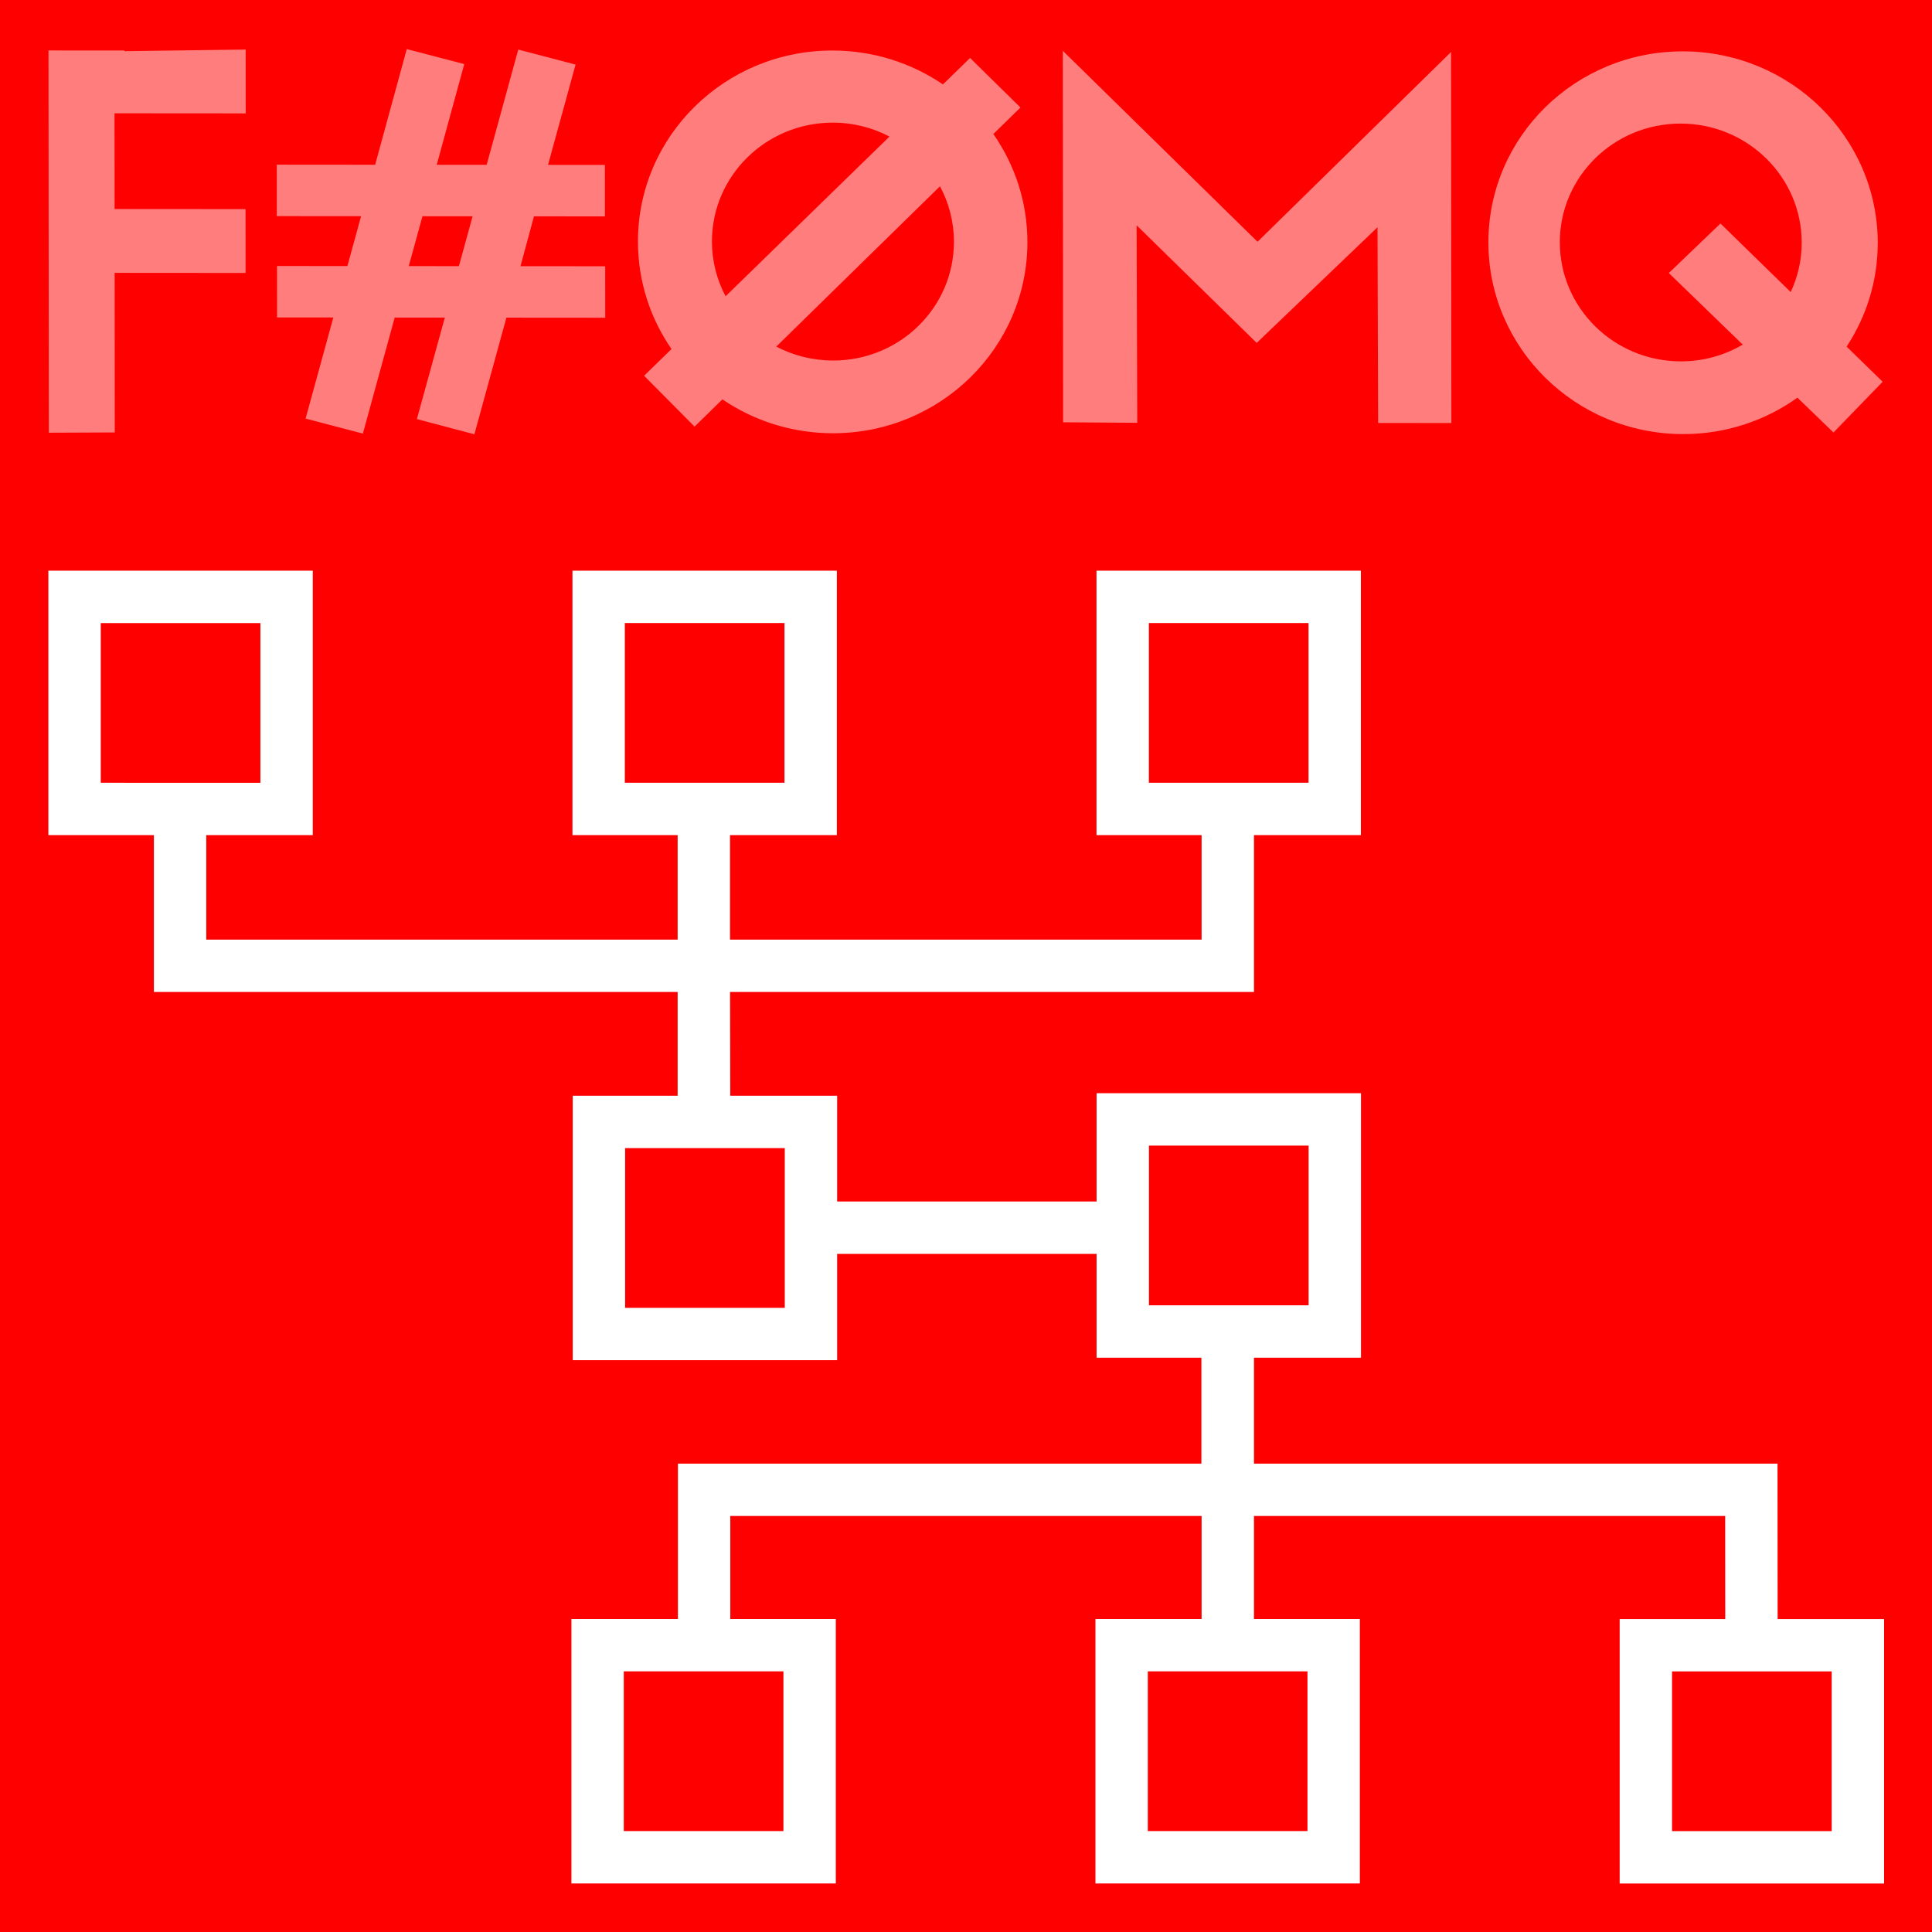 <?xml version="1.0" encoding="UTF-8" standalone="no"?>
<!-- Created with Inkscape (http://www.inkscape.org/) -->

<svg
   xmlns:dc="http://purl.org/dc/elements/1.1/"
   xmlns:cc="http://creativecommons.org/ns#"
   xmlns:rdf="http://www.w3.org/1999/02/22-rdf-syntax-ns#"
   xmlns:svg="http://www.w3.org/2000/svg"
   xmlns="http://www.w3.org/2000/svg"
   xmlns:sodipodi="http://sodipodi.sourceforge.net/DTD/sodipodi-0.dtd"
   xmlns:inkscape="http://www.inkscape.org/namespaces/inkscape"
   width="200"
   height="200"
   id="svg2"
   version="1.1"
   inkscape:version="0.48.4 r9939"
   sodipodi:docname="fszmq_logo.svg"
   inkscape:export-filename="C:\Development\fszmq\docs\files\img\fszmq_logo.png"
   inkscape:export-xdpi="90"
   inkscape:export-ydpi="90">
  <defs
     id="defs4" />
  <sodipodi:namedview
     id="base"
     pagecolor="#ffffff"
     bordercolor="#666666"
     borderopacity="1.0"
     inkscape:pageopacity="0.0"
     inkscape:pageshadow="2"
     inkscape:zoom="0.94397206"
     inkscape:cx="57.152533"
     inkscape:cy="109.72963"
     inkscape:document-units="px"
     inkscape:current-layer="layer1"
     showgrid="false"
     width="128px"
     guidetolerance="10000"
     showguides="true"
     inkscape:guide-bbox="true"
     inkscape:window-width="1280"
     inkscape:window-height="660"
     inkscape:window-x="-8"
     inkscape:window-y="-8"
     inkscape:window-maximized="1"
     inkscape:snap-global="true"
     objecttolerance="10000">
    <inkscape:grid
       type="xygrid"
       id="grid2985"
       empspacing="5"
       visible="true"
       enabled="true"
       snapvisiblegridlinesonly="true" />
    <sodipodi:guide
       orientation="0,1"
       position="-55,200"
       id="guide3009" />
    <sodipodi:guide
       orientation="1,0"
       position="0,105"
       id="guide3011" />
    <sodipodi:guide
       orientation="1,0"
       position="200,70"
       id="guide3013" />
    <sodipodi:guide
       orientation="0,1"
       position="110,0"
       id="guide3015" />
    <sodipodi:guide
       orientation="1,0"
       position="1610,-310"
       id="guide3047" />
  </sodipodi:namedview>
  <g
     inkscape:label="Layer 1"
     inkscape:groupmode="layer"
     id="layer1"
     transform="translate(0,-852.362)">
    <rect
       style="fill:#ff0000;fill-opacity:1;stroke:none"
       id="rect3017"
       width="200"
       height="200"
       x="0"
       y="2.8421709e-014"
       transform="translate(0,852.362)"
       inkscape:export-filename="D:\Working\fszmq\docs\files\img\fszmq_logo_old.png"
       inkscape:export-xdpi="92"
       inkscape:export-ydpi="92" />
    <path
       id="path3901"
       style="fill:#ff7d7d;fill-opacity:1;stroke:none"
       d="m 110.02,857.618 20.16,19.771 20.035,-19.649 0.031,38.414 -7.583,-0.006 -0.063,-20.259 -12.505,11.972 -12.431,-12.174 0.063,20.442 -7.676,-0.052 z m 64.189,0.061 c -11.131,-0.009 -20.14,8.848 -20.132,19.79 0.009,10.941 9.033,19.822 20.164,19.831 4.423,0.003 8.507,-1.398 11.829,-3.771 l 3.732,3.606 5.091,-5.255 -3.732,-3.637 c 2.036,-3.095 3.225,-6.782 3.222,-10.744 -0.009,-10.941 -9.044,-19.812 -20.174,-19.82 z m -0.227,7.476 c 6.916,0.005 12.525,5.52 12.531,12.318 0.001,1.831 -0.412,3.561 -1.14,5.122 l -7.272,-7.097 -5.345,5.129 7.654,7.409 c -1.875,1.1 -4.064,1.736 -6.407,1.734 -6.916,-0.005 -12.525,-5.52 -12.531,-12.318 -0.006,-6.798 5.595,-12.304 12.511,-12.298 z m -87.8,-7.564 c -11.131,-0.009 -20.151,8.848 -20.142,19.79 0.003,4.117 1.283,7.943 3.473,11.113 l -2.837,2.768 5.227,5.263 2.879,-2.82 c 3.251,2.206 7.188,3.504 11.433,3.507 11.131,0.009 20.151,-8.859 20.142,-19.8 -0.003,-4.146 -1.308,-7.994 -3.526,-11.176 l 2.805,-2.747 -5.216,-5.127 -2.805,2.736 c -3.251,-2.205 -7.188,-3.504 -11.433,-3.507 z m 0.038,7.466 c 2.119,0.002 4.109,0.526 5.859,1.441 l -16.967,16.533 c -0.9,-1.697 -1.412,-3.621 -1.413,-5.666 -0.005,-6.798 5.606,-12.314 12.521,-12.309 z m 11.085,6.589 c 0.919,1.714 1.444,3.669 1.445,5.739 0.005,6.798 -5.595,12.304 -12.511,12.298 -2.122,-0.002 -4.127,-0.524 -5.88,-1.441 l 16.946,-16.595 z"
       inkscape:connector-curvature="0" />
    <path
       inkscape:connector-curvature="0"
       id="rect4273"
       style="fill:#ff7d7d;fill-opacity:1;stroke:none"
       d="m 42.108,857.443 -3.273,11.974 -10.187,-0.008 0.004,5.327 8.726,0.007 -1.415,5.161 -7.286,-0.006 0.004,5.327 5.824,0.004 -2.872,10.467 5.932,1.553 3.294,-12.015 5.189,0.004 -2.893,10.508 5.953,1.574 3.315,-12.077 10.23,0.008 -0.004,-5.327 -8.768,-0.007 1.394,-5.161 7.349,0.006 -0.004,-5.327 -5.888,-0.005 2.851,-10.384 -5.932,-1.553 -3.273,11.932 -5.168,-0.004 2.851,-10.425 -5.953,-1.553 z m 1.624,17.305 5.189,0.004 -1.415,5.161 -5.189,-0.004 1.415,-5.161 z m -38.712,-17.163 0.032,39.571 6.83,-0.028 -0.013,-16.519 13.555,0.01 -0.005,-6.608 -13.555,-0.01 -0.008,-9.911 13.582,0.01 -0.005,-6.608 -12.552,0.167 -5.5e-5,-0.068 z" />
    <path
       id="path4073-2-2"
       style="fill:none;stroke:#ffffff;stroke-width:5.422;stroke-linecap:butt;stroke-linejoin:miter;stroke-miterlimit:4;stroke-opacity:1;stroke-dasharray:none"
       d="m 127.101,990.295 -4e-5,32.532 m -0.021,-32.532 7e-5,16.292 -54.19,10e-5 -7.2e-5,16.24 m 54.19,-32.532 0.021,16.292 54.199,-3e-4 0.012,16.24 m -65.075,-43.375 -32.532,5e-5 m 43.396,-43.376 -6e-5,16.266 -54.24,-3e-5 0.029,16.266 m -0.029,-32.532 6.2e-5,32.532 m -54.219,-32.532 4.6e-5,16.266 54.219,4e-5 0.029,16.266 m -10.918,-32.503 -1.09e-4,-21.955 21.949,-5e-5 1.4e-5,21.955 z m 54.248,5e-5 -1e-5,-21.955 21.949,10e-6 -3e-5,21.955 z m -108.501,-3e-5 2.658e-4,-21.954 21.949,-3e-5 -1.99e-4,21.955 -10.828,-9e-5 z m 108.51,54.094 0,-21.955 21.949,0 0,21.955 z m -54.367,54.427 -5.2e-5,-21.954 21.949,0 -1.24e-4,21.955 z m 54.248,-2e-4 2.1e-4,-21.954 21.949,-3e-4 1e-5,21.954 z m -54.11,-54.168 1.9e-5,-21.955 21.949,-10e-6 2.5e-5,21.955 z m 108.378,54.173 8e-5,-21.954 21.949,10e-5 -1e-5,21.954 z"
       inkscape:connector-curvature="0"
       inkscape:export-filename="D:\Working\fszmq\docs\files\img\fszmq_logo_old.png"
       inkscape:export-xdpi="92"
       inkscape:export-ydpi="92" />
    <rect
       style="fill:#ff0000;fill-opacity:1;stroke:none"
       id="rect3017-4"
       width="200"
       height="200"
       x="-274.364"
       y="852.561" />
    <path
       id="path3901-8"
       style="fill:#ff7d7d;fill-opacity:1;stroke:none"
       d="m -99.928,990.505 c 2.046,3.813 3.213,8.164 3.216,12.77 0.022,15.127 -12.451,27.379 -27.841,27.368 -4.723,0 -9.183,-1.167 -13.085,-3.208 l 37.71,-36.93 z m -24.669,-14.663 c 4.715,0 9.143,1.17 13.038,3.208 l -37.757,36.791 c -2.003,-3.777 -3.142,-8.058 -3.145,-12.608 -0.022,-15.127 12.475,-27.403 27.864,-27.39 z m -0.085,-16.614 c -24.769,-0.022 -44.842,19.69 -44.823,44.038 0,9.161 2.856,17.675 7.728,24.73 l -6.312,6.159 11.631,11.711 6.407,-6.275 c 7.234,4.91 15.995,7.798 25.441,7.805 24.769,0.022 44.842,-19.714 44.823,-44.061 0,-9.226 -2.91,-17.789 -7.846,-24.869 l 6.242,-6.112 -11.607,-11.409 -6.242,6.089 c -7.234,-4.906 -15.994,-7.798 -25.441,-7.805 z"
       inkscape:connector-curvature="0" />
    <path
       id="path3027"
       style="fill:#ff7d7d;fill-opacity:1;stroke:none"
       d="m -234.67,898.442 12.301,0 -3.354,12.235 -12.301,0 3.354,-12.235 z m -3.849,-41.022 -7.759,28.384 -24.15,-0.024 0,12.629 20.685,0.024 -3.354,12.235 -17.271,-0.024 0,12.629 13.807,0 -6.808,24.812 14.061,3.682 7.809,-28.483 12.301,0 -6.858,24.91 14.111,3.731 7.859,-28.629 24.25,0.024 0,-12.629 -20.786,-0.024 3.304,-12.235 17.422,0.024 0,-12.629 -13.958,0 6.758,-24.616 -14.061,-3.682 -7.759,28.287 -12.251,0 6.758,-24.714 -14.111,-3.682 z"
       inkscape:connector-curvature="0" />
    <path
       id="path4073-2-2-0"
       style="fill:none;stroke:#ffffff;stroke-width:5.422;stroke-linecap:butt;stroke-linejoin:miter;stroke-miterlimit:4;stroke-opacity:1;stroke-dasharray:none"
       d="m -147.286,941.655 0,-32.531 m -0.021,32.531 1e-4,-16.291 -54.191,-10e-5 0,-16.24 m 54.19,32.532 0.021,-16.291 54.199,3e-4 0.012,-16.24 m -65.075,43.375 -32.532,0 m 43.396,43.376 -1e-4,-16.266 -54.24,0 0.029,-16.266 m -0.029,32.532 2e-4,-32.532 m -54.219,32.532 10e-5,-16.266 54.219,0 0.029,-16.266 m -10.918,32.503 -1e-4,21.955 21.949,10e-5 0,-21.955 z m 54.248,-10e-5 0,21.955 21.949,0 0,-21.955 z m -108.502,10e-5 4e-4,21.954 21.949,0 -2e-4,-21.955 -10.828,10e-5 z m 108.51,-54.094 0,21.955 21.949,0 0,-21.955 z m -54.367,-54.427 0,21.954 21.949,0 -1e-4,-21.955 z m 54.248,2e-4 2e-4,21.954 21.949,3e-4 0,-21.954 z m -54.11,54.168 0,21.955 21.949,0 0,-21.955 z m 108.378,-54.173 0,21.954 21.949,-10e-5 0,-21.954 z"
       inkscape:connector-curvature="0" />
    <rect
       style="fill:#ff0000;fill-opacity:1;stroke:none"
       id="rect3017-4-5"
       width="200"
       height="200"
       x="285.133"
       y="852.362"
       inkscape:export-filename="D:\Working\fszmq\docs\files\img\rect4273-7.png"
       inkscape:export-xdpi="92"
       inkscape:export-ydpi="92" />
    <path
       id="path3901-1"
       style="fill:#ff7d7d;fill-opacity:1;stroke:none"
       d="m 395.879,1008.17 20.16,19.771 20.035,-19.649 0.031,38.414 -7.583,-0.01 -0.063,-20.259 -12.505,11.972 -12.431,-12.174 0.063,20.442 -7.676,-0.052 z m 64.189,0.061 c -11.131,-0.01 -20.14,8.848 -20.132,19.79 0.009,10.941 9.033,19.822 20.164,19.831 4.423,0 8.507,-1.398 11.829,-3.771 l 3.732,3.606 5.091,-5.255 -3.732,-3.637 c 2.036,-3.095 3.225,-6.782 3.222,-10.743 -0.009,-10.941 -9.044,-19.812 -20.174,-19.82 z m -0.227,7.476 c 6.916,0 12.525,5.519 12.531,12.318 10e-4,1.831 -0.412,3.561 -1.14,5.122 l -7.272,-7.097 -5.345,5.129 7.654,7.409 c -1.875,1.1 -4.064,1.736 -6.407,1.734 -6.916,-0.01 -12.525,-5.519 -12.531,-12.318 -0.006,-6.798 5.595,-12.304 12.511,-12.298 z m -87.8,-7.564 c -11.131,-0.01 -20.151,8.848 -20.142,19.79 0.003,4.117 1.283,7.943 3.473,11.113 l -2.837,2.768 5.227,5.263 2.879,-2.82 c 3.251,2.206 7.188,3.504 11.433,3.507 11.131,0.01 20.151,-8.859 20.142,-19.8 -0.003,-4.146 -1.308,-7.994 -3.526,-11.176 l 2.805,-2.747 -5.216,-5.127 -2.805,2.736 c -3.251,-2.205 -7.188,-3.504 -11.433,-3.507 z m 0.038,7.466 c 2.119,0 4.109,0.526 5.859,1.442 l -16.967,16.533 c -0.9,-1.697 -1.412,-3.621 -1.413,-5.666 -0.005,-6.798 5.606,-12.314 12.521,-12.309 z m 11.085,6.589 c 0.919,1.714 1.444,3.669 1.445,5.739 0.005,6.798 -5.595,12.304 -12.511,12.298 -2.122,0 -4.127,-0.524 -5.88,-1.441 l 16.946,-16.595 z"
       inkscape:connector-curvature="0"
       inkscape:export-filename="D:\Working\fszmq\docs\files\img\rect4273-7.png"
       inkscape:export-xdpi="92"
       inkscape:export-ydpi="92" />
    <g
       id="g3056"
       transform="matrix(-0.707,-0.707,0.707,-0.707,-10.794,1890.377)"
       inkscape:export-filename="D:\Working\fszmq\docs\files\img\rect4273-7.png"
       inkscape:export-xdpi="92"
       inkscape:export-ydpi="92">
      <path
         inkscape:export-ydpi="92"
         inkscape:export-xdpi="92"
         inkscape:export-filename="D:\Working\fszmq\docs\files\img\fszmq_logo_alt.png"
         inkscape:connector-curvature="0"
         id="path3090"
         d="m 411.397,1010.591 15.524,15.525 15.52,-15.521 -15.524,-15.524 z"
         style="fill:none;stroke:#ffffff;stroke-width:5.422;stroke-linecap:butt;stroke-linejoin:miter;stroke-miterlimit:4;stroke-opacity:1;stroke-dasharray:none" />
      <path
         inkscape:export-ydpi="92"
         inkscape:export-xdpi="92"
         inkscape:export-filename="D:\Working\fszmq\docs\files\img\fszmq_logo_alt.png"
         inkscape:connector-curvature="0"
         id="path3088"
         d="m 414.464,917.247 0,21.955 21.949,0 0,-21.955 z"
         style="fill:none;stroke:#ffffff;stroke-width:5.422;stroke-linecap:butt;stroke-linejoin:miter;stroke-miterlimit:4;stroke-opacity:1;stroke-dasharray:none" />
      <path
         inkscape:export-ydpi="92"
         inkscape:export-xdpi="92"
         inkscape:export-filename="D:\Working\fszmq\docs\files\img\fszmq_logo_alt.png"
         inkscape:connector-curvature="0"
         id="path3086"
         d="m 374.158,1011.438 4e-4,21.954 21.949,0 -2e-4,-21.955 -10.828,10e-5 z"
         style="fill:none;stroke:#ffffff;stroke-width:5.422;stroke-linecap:butt;stroke-linejoin:miter;stroke-miterlimit:4;stroke-opacity:1;stroke-dasharray:none" />
      <path
         inkscape:export-ydpi="92"
         inkscape:export-xdpi="92"
         inkscape:export-filename="D:\Working\fszmq\docs\files\img\fszmq_logo_alt.png"
         inkscape:connector-curvature="0"
         id="path3084"
         d="m 374.159,941.385 0,21.955 21.949,0 0,-21.955 z"
         style="fill:none;stroke:#ffffff;stroke-width:5.422;stroke-linecap:butt;stroke-linejoin:miter;stroke-miterlimit:4;stroke-opacity:1;stroke-dasharray:none" />
      <path
         inkscape:export-ydpi="92"
         inkscape:export-xdpi="92"
         inkscape:export-filename="D:\Working\fszmq\docs\files\img\fszmq_logo_alt.png"
         inkscape:connector-curvature="0"
         id="path3082"
         d="m 318.824,941.448 0,21.954 21.949,0 -1e-4,-21.955 z"
         style="fill:none;stroke:#ffffff;stroke-width:5.422;stroke-linecap:butt;stroke-linejoin:miter;stroke-miterlimit:4;stroke-opacity:1;stroke-dasharray:none" />
      <path
         inkscape:export-ydpi="92"
         inkscape:export-xdpi="92"
         inkscape:export-filename="D:\Working\fszmq\docs\files\img\fszmq_logo_alt.png"
         inkscape:connector-curvature="0"
         id="path3080"
         d="m 414.642,877.084 2e-4,21.954 21.949,3e-4 0,-21.954 z"
         style="fill:none;stroke:#ffffff;stroke-width:5.422;stroke-linecap:butt;stroke-linejoin:miter;stroke-miterlimit:4;stroke-opacity:1;stroke-dasharray:none" />
      <path
         inkscape:export-ydpi="92"
         inkscape:export-xdpi="92"
         inkscape:export-filename="D:\Working\fszmq\docs\files\img\fszmq_logo_alt.png"
         inkscape:connector-curvature="0"
         id="path3078"
         d="m 331.195,1010.554 15.524,15.524 15.52,-15.52 -15.524,-15.524 z"
         style="fill:none;stroke:#ffffff;stroke-width:5.422;stroke-linecap:butt;stroke-linejoin:miter;stroke-miterlimit:4;stroke-opacity:1;stroke-dasharray:none" />
      <path
         inkscape:export-ydpi="92"
         inkscape:export-xdpi="92"
         inkscape:export-filename="D:\Working\fszmq\docs\files\img\fszmq_logo_alt.png"
         inkscape:connector-curvature="0"
         id="path4073-2-2-0-3"
         d="m 373.992,876.99 0,21.954 21.949,-10e-5 0,-21.954 z"
         style="fill:none;stroke:#ffffff;stroke-width:5.422;stroke-linecap:butt;stroke-linejoin:miter;stroke-miterlimit:4;stroke-opacity:1;stroke-dasharray:none" />
      <path
         inkscape:export-ydpi="92"
         inkscape:export-xdpi="92"
         inkscape:export-filename="D:\Working\fszmq\docs\files\img\fszmq_logo_alt.png"
         sodipodi:nodetypes="cc"
         inkscape:connector-curvature="0"
         id="path3200-00-0"
         d="m 385,962.362 0,50"
         style="fill:none;stroke:#ffffff;stroke-width:4;stroke-linecap:butt;stroke-linejoin:miter;stroke-miterlimit:4;stroke-opacity:1;stroke-dasharray:none" />
      <path
         inkscape:export-ydpi="92"
         inkscape:export-xdpi="92"
         inkscape:export-filename="D:\Working\fszmq\docs\files\img\fszmq_logo_alt.png"
         sodipodi:nodetypes="cc"
         inkscape:connector-curvature="0"
         id="path3200-00-0-7"
         d="m 340,952.362 35,0"
         style="fill:none;stroke:#ffffff;stroke-width:4;stroke-linecap:butt;stroke-linejoin:miter;stroke-miterlimit:4;stroke-opacity:1;stroke-dasharray:none" />
      <path
         inkscape:export-ydpi="92"
         inkscape:export-xdpi="92"
         inkscape:export-filename="D:\Working\fszmq\docs\files\img\fszmq_logo_alt.png"
         sodipodi:nodetypes="cc"
         inkscape:connector-curvature="0"
         id="path3200-00-0-4"
         d="m 355,1002.362 30,-40"
         style="fill:none;stroke:#ffffff;stroke-width:4;stroke-linecap:butt;stroke-linejoin:miter;stroke-miterlimit:4;stroke-opacity:1;stroke-dasharray:none" />
      <path
         inkscape:export-ydpi="92"
         inkscape:export-xdpi="92"
         inkscape:export-filename="D:\Working\fszmq\docs\files\img\fszmq_logo_alt.png"
         sodipodi:nodetypes="cc"
         inkscape:connector-curvature="0"
         id="path3200-00-0-0"
         d="m 385,962.362 35,40"
         style="fill:none;stroke:#ffffff;stroke-width:4;stroke-linecap:butt;stroke-linejoin:miter;stroke-miterlimit:4;stroke-opacity:1;stroke-dasharray:none" />
      <path
         inkscape:export-ydpi="92"
         inkscape:export-xdpi="92"
         inkscape:export-filename="D:\Working\fszmq\docs\files\img\fszmq_logo_alt.png"
         sodipodi:nodetypes="cc"
         inkscape:connector-curvature="0"
         id="path3200-00-0-48"
         d="m 385,897.362 0,45"
         style="fill:none;stroke:#ffffff;stroke-width:4;stroke-linecap:butt;stroke-linejoin:miter;stroke-miterlimit:4;stroke-opacity:1;stroke-dasharray:none" />
      <path
         inkscape:export-ydpi="92"
         inkscape:export-xdpi="92"
         inkscape:export-filename="D:\Working\fszmq\docs\files\img\fszmq_logo_alt.png"
         sodipodi:nodetypes="cc"
         inkscape:connector-curvature="0"
         id="path3200-00-0-8"
         d="m 395,887.362 20,0"
         style="fill:none;stroke:#ffffff;stroke-width:4;stroke-linecap:butt;stroke-linejoin:miter;stroke-miterlimit:4;stroke-opacity:1;stroke-dasharray:none" />
      <path
         inkscape:export-ydpi="92"
         inkscape:export-xdpi="92"
         inkscape:export-filename="D:\Working\fszmq\docs\files\img\fszmq_logo_alt.png"
         sodipodi:nodetypes="cc"
         inkscape:connector-curvature="0"
         id="path3200-00-0-2"
         d="m 425,917.362 0,-20"
         style="fill:none;stroke:#ffffff;stroke-width:4;stroke-linecap:butt;stroke-linejoin:miter;stroke-miterlimit:4;stroke-opacity:1;stroke-dasharray:none" />
    </g>
    <path
       inkscape:connector-curvature="0"
       id="rect4273-7"
       style="fill:#ff7d7d;fill-opacity:1;stroke:none"
       d="m 332.612,857.393 -3.768,13.783 -11.726,-0.009 0.005,6.132 10.044,0.008 -1.629,5.941 -8.386,-0.007 0.005,6.132 6.704,0.005 -3.306,12.048 6.828,1.788 3.792,-13.83 5.973,0.005 -3.33,12.095 6.852,1.812 3.816,-13.902 11.775,0.009 -0.005,-6.132 -10.093,-0.008 1.604,-5.941 8.46,0.007 -0.005,-6.132 -6.777,-0.005 3.282,-11.953 -6.828,-1.788 -3.768,13.735 -5.949,-0.005 3.281,-12 -6.852,-1.788 z m 1.869,19.919 5.973,0.005 -1.629,5.941 -5.973,-0.005 1.629,-5.941 z m -44.56,-19.756 0.037,45.549 7.862,-0.033 -0.015,-19.015 15.603,0.012 -0.005,-7.606 -15.603,-0.012 -0.009,-11.409 15.633,0.012 -0.005,-7.606 -14.448,0.192 -6e-5,-0.078 z"
       inkscape:export-xdpi="92"
       inkscape:export-ydpi="92" />
  </g>
</svg>
